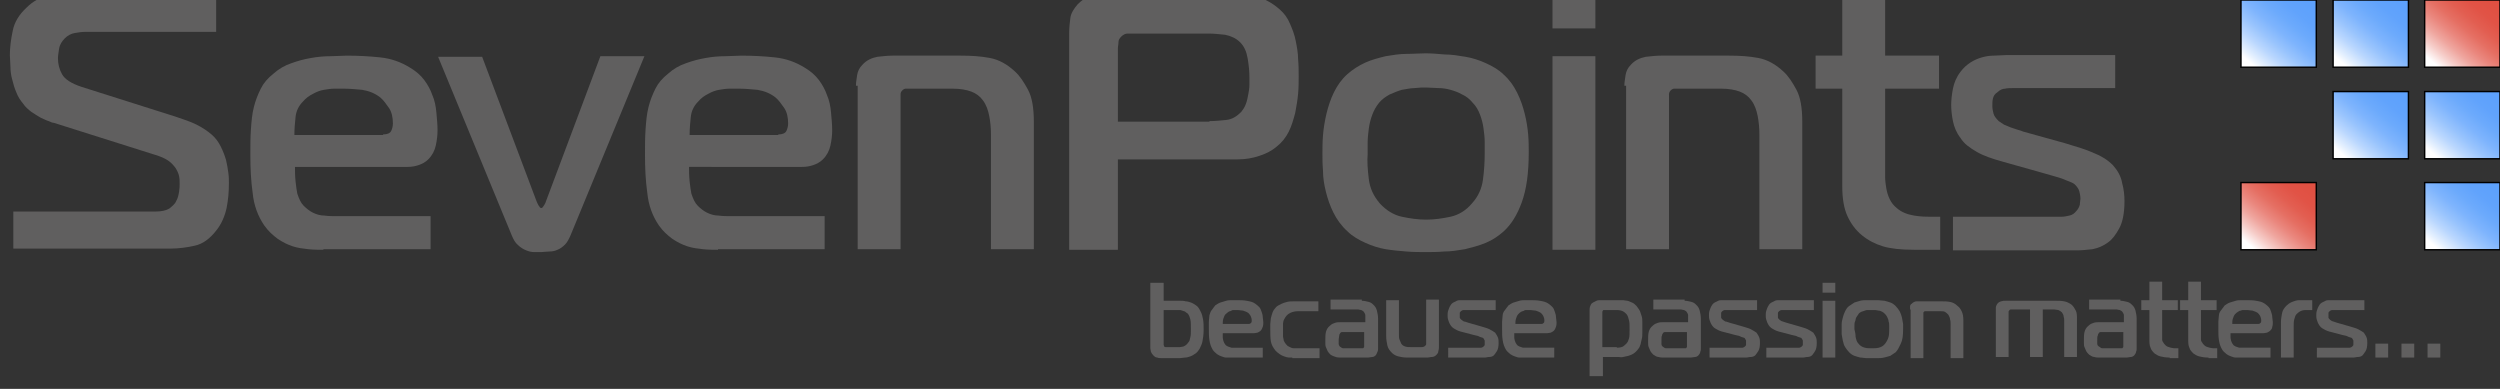 <?xml version="1.0" encoding="utf-8"?>
<!-- Generator: Adobe Illustrator 19.1.0, SVG Export Plug-In . SVG Version: 6.00 Build 0)  -->
<svg version="1.1" id="Layer_1" xmlns="http://www.w3.org/2000/svg" xmlns:xlink="http://www.w3.org/1999/xlink" x="0px" y="0px"
	 viewBox="-89 363.9 431.4 67.1" style="enable-background:new -89 363.9 431.4 67.1;" xml:space="preserve">
<rect x="-89" y="363.9" width="431.4" height="67.1" fill="#333333" stroke="none"/>
<style type="text/css">
	.st0{enable-background:new    ;}
	.st1{fill:#605F5F;}
	.st2{fill:url(#SVGID_1_);stroke:#000000;stroke-width:0.25;stroke-miterlimit:10;}
	.st3{fill:url(#SVGID_2_);stroke:#000000;stroke-width:0.25;stroke-miterlimit:10;}
	.st4{fill:url(#SVGID_3_);stroke:#000000;stroke-width:0.25;stroke-miterlimit:10;}
	.st5{fill:url(#SVGID_4_);stroke:#000000;stroke-width:0.25;stroke-miterlimit:10;}
	.st6{fill:url(#SVGID_5_);stroke:#000000;stroke-width:0.25;stroke-miterlimit:10;}
	.st7{fill:url(#SVGID_6_);stroke:#000000;stroke-width:0.25;stroke-miterlimit:10;}
	.st8{fill:url(#SVGID_7_);stroke:#000000;stroke-width:0.25;stroke-miterlimit:10;}
</style>
<g class="st0">
	<path class="st1" d="M-86.5,400.4h24.4c1,0,1.8-0.2,2.3-0.5c0.5-0.4,1-0.8,1.2-1.3c0.3-0.5,0.4-1,0.5-1.6s0.1-1,0.1-1.4
		c0-0.4,0-0.9-0.1-1.3c-0.1-0.5-0.3-0.9-0.6-1.4c-0.3-0.4-0.7-0.9-1.3-1.3c-0.6-0.4-1.3-0.7-2.3-1l-17.4-5.5c-0.2,0-0.5-0.1-0.9-0.3
		c-0.4-0.1-0.9-0.4-1.4-0.6c-0.5-0.3-1-0.6-1.6-1c-0.5-0.4-1-0.8-1.4-1.4c-0.5-0.6-0.9-1.2-1.2-2c-0.3-0.7-0.5-1.4-0.7-2.2
		c-0.2-0.7-0.3-1.5-0.3-2.2c0-0.7-0.1-1.4-0.1-2c0-1.3,0.2-2.8,0.5-4.2c0.3-1.5,1.1-2.8,2.4-4c1.1-1.1,2.4-1.8,3.7-2
		c1.3-0.3,2.5-0.4,3.6-0.4h25.4v6.6h-22.6c-0.6,0-1.2,0.1-1.8,0.2c-0.6,0.1-1.2,0.4-1.7,0.9c-0.5,0.5-0.9,1.1-1,1.8
		c-0.1,0.7-0.2,1.2-0.2,1.6c0,1,0.2,1.9,0.7,2.8c0.5,0.9,1.6,1.6,3.4,2.2l16.1,5.1c1.5,0.5,2.7,0.9,3.7,1.4c1,0.5,1.9,1.1,2.6,1.7
		c0.7,0.6,1.2,1.3,1.6,2.1c0.4,0.8,0.7,1.6,0.9,2.3c0.2,0.8,0.3,1.5,0.4,2.2c0.1,0.7,0.1,1.3,0.1,1.8c0,1.4-0.1,2.8-0.4,4.3
		c-0.3,1.4-0.9,2.8-1.8,3.9c-1.1,1.4-2.3,2.3-3.7,2.6c-1.3,0.3-2.8,0.5-4.2,0.5h-27.1V400.4z"/>
	<path class="st1" d="M-33.2,407c-0.8,0-1.7,0-2.6-0.1c-0.9-0.1-1.8-0.2-2.7-0.5c-0.9-0.3-1.7-0.7-2.6-1.3c-0.8-0.6-1.6-1.3-2.3-2.3
		c-1.1-1.6-1.8-3.5-2-5.6c-0.3-2.1-0.4-4.3-0.4-6.6c0-1.6,0-3,0.1-4.4c0.1-1.4,0.2-2.6,0.5-3.8c0.3-1.2,0.7-2.2,1.2-3.2
		c0.5-1,1.2-1.8,2.2-2.6c0.9-0.8,1.9-1.4,3.1-1.8c1.1-0.4,2.2-0.7,3.4-0.9c1.1-0.2,2.2-0.3,3.3-0.3c1,0,2-0.1,2.8-0.1
		c2,0,3.9,0.1,5.8,0.3c1.9,0.2,3.6,0.8,5.2,1.8c1,0.6,1.8,1.3,2.4,2.1c0.6,0.8,1.1,1.7,1.4,2.6c0.4,0.9,0.6,1.9,0.7,3
		s0.2,2.1,0.2,3.1c0,0.8-0.1,1.7-0.3,2.6c-0.2,0.9-0.6,1.7-1.3,2.4c-0.5,0.5-1.1,0.8-1.7,1c-0.6,0.2-1.2,0.3-1.9,0.3h-19.4
		c0,0.7,0,1.5,0.1,2.5c0.1,0.9,0.2,1.6,0.3,2.1c0.3,0.9,0.6,1.6,1.1,2.1c0.5,0.5,1,0.9,1.6,1.2c0.6,0.3,1.3,0.5,2,0.5
		c0.7,0.1,1.4,0.1,2,0.1h16.3v5.7H-33.2z M-22.9,387.1c0.7,0,1.2-0.2,1.4-0.6c0.2-0.4,0.3-0.9,0.3-1.3c0-1-0.2-2-0.7-2.7
		s-0.9-1.3-1.5-1.8c-0.9-0.7-1.9-1.1-3.1-1.3c-1.1-0.1-2.2-0.2-3.2-0.2c-0.5,0-1.1,0-1.6,0c-0.6,0-1.2,0.1-1.8,0.2
		c-0.6,0.1-1.2,0.3-1.9,0.7c-0.6,0.3-1.2,0.7-1.7,1.3c-0.8,0.8-1.2,1.7-1.3,2.7c-0.1,0.9-0.2,2-0.2,3.1H-22.9z"/>
	<path class="st1" d="M3.5,398.4c0.1,0.3,0.2,0.5,0.4,0.9c0.2,0.3,0.3,0.5,0.5,0.5c0.2,0,0.3-0.2,0.5-0.5c0.2-0.3,0.3-0.6,0.4-0.9
		l9.3-24.8h7.6L9.5,404.4c-0.3,0.7-0.6,1.3-1,1.7c-0.4,0.4-0.8,0.7-1.3,0.9c-0.4,0.2-0.9,0.3-1.4,0.3c-0.5,0-1,0.1-1.4,0.1
		c-0.3,0-0.7,0-1.2,0c-0.5,0-0.9-0.1-1.4-0.3c-0.5-0.2-1-0.5-1.4-0.9c-0.5-0.4-0.8-1-1.1-1.7l-12.7-30.8h7.6L3.5,398.4z"/>
	<path class="st1" d="M34.9,407c-0.8,0-1.7,0-2.6-0.1c-0.9-0.1-1.8-0.2-2.7-0.5c-0.9-0.3-1.7-0.7-2.6-1.3c-0.8-0.6-1.6-1.3-2.3-2.3
		c-1.1-1.6-1.8-3.5-2-5.6c-0.3-2.1-0.4-4.3-0.4-6.6c0-1.6,0-3,0.1-4.4c0.1-1.4,0.2-2.6,0.5-3.8c0.3-1.2,0.7-2.2,1.2-3.2
		c0.5-1,1.2-1.8,2.2-2.6c0.9-0.8,1.9-1.4,3.1-1.8c1.1-0.4,2.2-0.7,3.4-0.9c1.1-0.2,2.2-0.3,3.3-0.3c1,0,2-0.1,2.8-0.1
		c2,0,3.9,0.1,5.8,0.3c1.9,0.2,3.6,0.8,5.2,1.8c1,0.6,1.8,1.3,2.4,2.1c0.6,0.8,1.1,1.7,1.4,2.6c0.4,0.9,0.6,1.9,0.7,3
		s0.2,2.1,0.2,3.1c0,0.8-0.1,1.7-0.3,2.6c-0.2,0.9-0.6,1.7-1.3,2.4c-0.5,0.5-1.1,0.8-1.7,1c-0.6,0.2-1.2,0.3-1.9,0.3H29.9
		c0,0.7,0,1.5,0.1,2.5c0.1,0.9,0.2,1.6,0.3,2.1c0.3,0.9,0.6,1.6,1.1,2.1c0.5,0.5,1,0.9,1.6,1.2c0.6,0.3,1.3,0.5,2,0.5
		c0.7,0.1,1.4,0.1,2,0.1h16.3v5.7H34.9z M45.3,387.1c0.7,0,1.2-0.2,1.4-0.6c0.2-0.4,0.3-0.9,0.3-1.3c0-1-0.2-2-0.7-2.7
		s-0.9-1.3-1.5-1.8c-0.9-0.7-1.9-1.1-3.1-1.3c-1.1-0.1-2.2-0.2-3.2-0.2c-0.5,0-1.1,0-1.6,0c-0.6,0-1.2,0.1-1.8,0.2
		c-0.6,0.1-1.2,0.3-1.9,0.7c-0.6,0.3-1.2,0.7-1.7,1.3c-0.8,0.8-1.2,1.7-1.3,2.7c-0.1,0.9-0.2,2-0.2,3.1H45.3z"/>
	<path class="st1" d="M58.7,378.7c0-0.5,0.1-1.1,0.2-1.8c0.1-0.7,0.4-1.3,0.9-1.8c0.7-0.8,1.6-1.2,2.6-1.4c1-0.1,1.8-0.2,2.6-0.2
		h11.8c1.8,0,3.4,0.1,5,0.4c1.6,0.3,3,1.1,4.3,2.3c0.9,0.8,1.6,1.9,2.3,3.2c0.7,1.3,1,3.2,1,5.5v22h-7.4v-19.8
		c0-1.1-0.1-2.2-0.3-3.2c-0.2-1-0.5-1.9-1.1-2.7c-0.5-0.7-1.2-1.2-2-1.5c-0.8-0.3-1.9-0.5-3.2-0.5h-7.5c-0.2,0-0.4,0-0.6,0
		c-0.2,0-0.4,0.1-0.6,0.3c-0.2,0.2-0.3,0.4-0.3,0.7c0,0.3,0,0.5,0,0.7v26h-7.4V378.7z"/>
	<path class="st1" d="M95.5,407v-37.5c0-0.8,0.1-1.7,0.2-2.5c0.1-0.8,0.6-1.6,1.3-2.4c0.7-0.7,1.5-1.2,2.5-1.4
		c0.9-0.2,1.8-0.3,2.5-0.3h21c0.6,0,1.2,0,2,0c0.7,0,1.5,0.1,2.3,0.3c0.8,0.2,1.6,0.4,2.3,0.8c0.8,0.4,1.5,0.9,2.2,1.5
		c0.8,0.7,1.4,1.5,1.8,2.5c0.4,0.9,0.8,1.9,1,3c0.2,1,0.4,2.1,0.4,3.1c0.1,1.1,0.1,2,0.1,3c0,0.9,0,1.9-0.1,3
		c-0.1,1.1-0.3,2.2-0.5,3.3c-0.3,1.1-0.6,2.2-1.1,3.2c-0.5,1-1.2,1.9-2.1,2.6c-0.8,0.7-1.8,1.2-3,1.6s-2.4,0.6-3.7,0.6h-20.7V407
		H95.5z M119.7,384.8c0.9,0,1.9-0.1,2.9-0.2c1-0.1,1.8-0.6,2.6-1.4c0.3-0.4,0.6-0.8,0.8-1.4c0.2-0.5,0.3-1.1,0.4-1.6
		c0.1-0.5,0.2-1.1,0.2-1.6c0-0.5,0-1,0-1.4c0-1-0.1-2-0.3-3.2c-0.2-1.2-0.6-2.1-1.3-2.8c-0.7-0.7-1.6-1.1-2.6-1.3
		c-1-0.1-1.9-0.2-2.6-0.2h-13.4c-0.3,0-0.6,0-0.9,0c-0.3,0-0.7,0.2-1,0.5c-0.3,0.3-0.5,0.6-0.5,1c0,0.4-0.1,0.7-0.1,1.1v12.6H119.7z
		"/>
	<path class="st1" d="M160.3,373.3c1.2,0,2.4,0.2,3.6,0.4c1.2,0.2,2.4,0.6,3.5,1.1c1.1,0.5,2.2,1.1,3.1,2c1,0.9,1.7,1.9,2.3,3.1
		c0.6,1.2,1,2.4,1.3,3.6c0.3,1.2,0.5,2.4,0.6,3.6c0.1,1.2,0.1,2.2,0.1,3.1c0,3.6-0.4,6.4-1.2,8.6c-0.8,2.2-1.8,3.8-3.1,5
		c-0.9,0.8-1.9,1.5-3.1,2c-1.2,0.5-2.4,0.8-3.6,1.1c-1.2,0.2-2.4,0.4-3.6,0.4c-1.2,0.1-2.2,0.1-3.2,0.1c-1,0-2.1,0-3.3-0.1
		c-1.2-0.1-2.4-0.2-3.6-0.4s-2.4-0.6-3.5-1.1c-1.1-0.5-2.2-1.1-3.1-2c-1-0.9-1.8-2-2.4-3.2c-0.6-1.2-1-2.4-1.3-3.6
		c-0.3-1.2-0.5-2.4-0.5-3.6c-0.1-1.2-0.1-2.2-0.1-3c0-0.9,0-2,0.1-3.2c0.1-1.2,0.3-2.4,0.6-3.7c0.3-1.2,0.7-2.5,1.3-3.7
		c0.6-1.2,1.3-2.2,2.3-3.1c0.9-0.8,2-1.5,3.1-2c1.1-0.5,2.3-0.8,3.5-1.1c1.2-0.2,2.4-0.4,3.6-0.4c1.2,0,2.3-0.1,3.3-0.1
		S159.1,373.2,160.3,373.3z M147.2,394.8c0.2,1.6,0.8,2.9,1.9,4.2c1.1,1.2,2.4,2,3.8,2.3c1.4,0.3,2.8,0.5,4.2,0.5
		c1.4,0,2.8-0.2,4.2-0.5c1.4-0.3,2.7-1.1,3.7-2.3c1.1-1.2,1.7-2.6,1.9-4.1c0.2-1.5,0.3-3,0.3-4.5c0-0.6,0-1.3,0-2
		c0-0.8-0.1-1.5-0.2-2.3s-0.3-1.6-0.6-2.4c-0.3-0.8-0.7-1.5-1.3-2.1c-0.5-0.6-1.1-1.1-1.8-1.4c-0.7-0.4-1.3-0.6-2-0.8
		s-1.4-0.3-2.1-0.3c-0.7,0-1.4-0.1-2.1-0.1c-0.6,0-1.2,0-2,0.1c-0.7,0-1.5,0.2-2.2,0.3c-0.7,0.2-1.4,0.5-2.1,0.8
		c-0.7,0.4-1.3,0.8-1.8,1.4c-0.5,0.6-0.9,1.3-1.2,2.1c-0.3,0.8-0.5,1.6-0.6,2.4c-0.1,0.8-0.2,1.6-0.2,2.4c0,0.8,0,1.4,0,2
		C146.9,391.7,147,393.2,147.2,394.8z"/>
	<path class="st1" d="M178.9,368.8v-5.9h7.4v5.9H178.9z M178.9,373.6h7.4V407h-7.4V373.6z"/>
	<path class="st1" d="M191.3,378.7c0-0.5,0.1-1.1,0.2-1.8c0.1-0.7,0.4-1.3,0.9-1.8c0.7-0.8,1.6-1.2,2.6-1.4c1-0.1,1.8-0.2,2.6-0.2
		h11.8c1.8,0,3.4,0.1,5,0.4c1.6,0.3,3,1.1,4.3,2.3c0.9,0.8,1.6,1.9,2.3,3.2c0.7,1.3,1,3.2,1,5.5v22h-7.4v-19.8
		c0-1.1-0.1-2.2-0.3-3.2c-0.2-1-0.5-1.9-1.1-2.7c-0.5-0.7-1.2-1.2-2-1.5c-0.8-0.3-1.9-0.5-3.2-0.5h-7.5c-0.2,0-0.4,0-0.6,0
		c-0.2,0-0.4,0.1-0.6,0.3c-0.2,0.2-0.3,0.4-0.3,0.7s0,0.5,0,0.7v26h-7.4V378.7z"/>
	<path class="st1" d="M241.3,407c-2.3,0-4.1-0.2-5.4-0.6c-1.3-0.4-2.5-1-3.6-1.9c-1.1-0.9-1.9-2-2.5-3.3c-0.6-1.3-0.9-3-0.9-5.2
		v-16.8h-4.6v-5.7h4.6v-10.7h7.4v10.7h9.3v5.7h-9.3v13.4c0,0.6,0,1.2,0,1.9c0,0.6,0.1,1.3,0.2,1.9c0.1,0.6,0.3,1.3,0.6,1.9
		c0.3,0.6,0.7,1.1,1.2,1.5c0.8,0.7,1.8,1.1,3,1.3s2.1,0.2,2.7,0.2h1.8v5.7H241.3z"/>
	<path class="st1" d="M248,401.3h18.8c0.4,0,0.8-0.1,1.3-0.2c0.5-0.1,0.9-0.4,1.2-0.8c0.3-0.3,0.5-0.7,0.6-1.1c0-0.4,0.1-0.7,0.1-1
		c0-0.5-0.1-0.9-0.2-1.3c-0.1-0.4-0.4-0.8-0.8-1.2c-0.1-0.1-0.3-0.2-0.5-0.3c-0.2-0.1-0.5-0.2-1-0.4c-0.4-0.2-1-0.4-1.7-0.6
		c-0.7-0.2-1.7-0.5-2.8-0.8l-6.4-1.8c-1.8-0.5-3.3-1-4.5-1.7c-1.2-0.7-2.2-1.4-2.8-2.4c-0.7-0.9-1.1-1.9-1.3-2.9
		c-0.2-1-0.3-1.9-0.3-2.8c0-0.8,0.1-1.8,0.3-2.8c0.2-1,0.6-2,1.3-2.9c0.5-0.7,1.1-1.2,1.7-1.6c0.6-0.4,1.3-0.7,2-0.9
		s1.4-0.3,2.1-0.3c0.7,0,1.5-0.1,2.2-0.1H276v5.7h-17.7c-0.4,0-0.9,0-1.3,0.1c-0.4,0-0.9,0.2-1.3,0.6c-0.5,0.3-0.7,0.7-0.8,1.1
		c-0.1,0.4-0.1,0.8-0.1,1.3c0,0.5,0.1,0.9,0.2,1.3c0.1,0.4,0.4,0.8,0.9,1.3c0.3,0.2,0.6,0.4,0.9,0.6c0.4,0.2,0.8,0.3,1.2,0.5
		c0.4,0.1,0.8,0.3,1.2,0.4s0.7,0.2,0.9,0.3l7.2,2c2,0.6,3.7,1.1,5,1.7c1.3,0.5,2.4,1.2,3.3,2.1c0.8,0.9,1.4,1.9,1.6,3.1
		c0.3,1.1,0.4,2.1,0.4,3.1c0,2-0.3,3.6-0.9,4.7c-0.6,1.1-1.2,1.9-1.9,2.4c-0.8,0.6-1.7,1-2.7,1.2c-1,0.1-1.8,0.2-2.6,0.2H248V401.3z
		"/>
</g>
<g>
	<path class="st1" d="M111.8,412.6v3.2h2.9c0.3,0,0.6,0,0.9,0.1c0.3,0,0.6,0.1,0.9,0.2c0.3,0.1,0.6,0.3,0.9,0.5s0.5,0.5,0.7,0.9
		c0.3,0.5,0.4,1,0.5,1.5c0.1,0.6,0.1,1.2,0.1,1.8c0,0.8-0.1,1.5-0.2,2s-0.3,0.9-0.5,1.3c-0.2,0.3-0.4,0.6-0.7,0.8
		c-0.3,0.2-0.6,0.4-0.9,0.5c-0.3,0.1-0.6,0.2-0.9,0.2c-0.3,0-0.6,0.1-0.9,0.1h-3.1c-0.3,0-0.6,0-0.8-0.1c-0.3,0-0.5-0.2-0.7-0.4
		c-0.2-0.2-0.3-0.4-0.4-0.6c0-0.2-0.1-0.4-0.1-0.6v-11.3H111.8z M111.8,423.1c0,0.1,0,0.2,0,0.3s0.1,0.2,0.1,0.3
		c0.1,0.1,0.2,0.1,0.3,0.1c0.1,0,0.2,0,0.3,0h1.6c0.1,0,0.3,0,0.5,0c0.2,0,0.4-0.1,0.6-0.1c0.2-0.1,0.4-0.2,0.5-0.3s0.3-0.3,0.5-0.6
		c0.1-0.1,0.1-0.4,0.2-0.7c0.1-0.3,0.1-0.8,0.1-1.4c0-0.8,0-1.3-0.1-1.7s-0.2-0.6-0.2-0.6c-0.1-0.2-0.2-0.4-0.4-0.5
		c-0.2-0.1-0.3-0.3-0.5-0.3c-0.2-0.1-0.4-0.1-0.6-0.2c-0.2,0-0.4,0-0.5,0h-2.4V423.1z"/>
	<path class="st1" d="M123.4,425.6c-0.2,0-0.5,0-0.8,0s-0.5-0.1-0.8-0.2c-0.3-0.1-0.5-0.2-0.8-0.4c-0.2-0.2-0.5-0.4-0.7-0.7
		c-0.3-0.5-0.5-1-0.6-1.7c-0.1-0.6-0.1-1.3-0.1-1.9c0-0.5,0-0.9,0-1.3c0-0.4,0.1-0.8,0.1-1.1c0.1-0.3,0.2-0.7,0.4-0.9
		c0.2-0.3,0.4-0.5,0.6-0.8c0.3-0.2,0.6-0.4,0.9-0.5c0.3-0.1,0.7-0.2,1-0.3c0.3-0.1,0.7-0.1,1-0.1c0.3,0,0.6,0,0.8,0
		c0.6,0,1.2,0,1.7,0.1c0.6,0.1,1.1,0.2,1.5,0.5c0.3,0.2,0.5,0.4,0.7,0.6c0.2,0.2,0.3,0.5,0.4,0.8c0.1,0.3,0.2,0.6,0.2,0.9
		s0.1,0.6,0.1,0.9c0,0.2,0,0.5-0.1,0.8s-0.2,0.5-0.4,0.7c-0.1,0.1-0.3,0.2-0.5,0.3c-0.2,0-0.4,0.1-0.6,0.1H122c0,0.2,0,0.5,0,0.7
		c0,0.3,0.1,0.5,0.1,0.6c0.1,0.3,0.2,0.5,0.3,0.6c0.1,0.2,0.3,0.3,0.5,0.4s0.4,0.1,0.6,0.2c0.2,0,0.4,0,0.6,0h4.8v1.7H123.4z
		 M126.5,419.8c0.2,0,0.3-0.1,0.4-0.2c0.1-0.1,0.1-0.3,0.1-0.4c0-0.3-0.1-0.6-0.2-0.8c-0.1-0.2-0.3-0.4-0.4-0.5
		c-0.3-0.2-0.6-0.3-0.9-0.4c-0.3,0-0.6-0.1-1-0.1c-0.1,0-0.3,0-0.5,0s-0.4,0-0.5,0.1s-0.4,0.1-0.5,0.2s-0.3,0.2-0.5,0.4
		c-0.2,0.2-0.3,0.5-0.4,0.8s-0.1,0.6-0.1,0.9H126.5z"/>
	<path class="st1" d="M134,425.6c-0.2,0-0.4,0-0.6,0c-0.2,0-0.5-0.1-0.8-0.2c-0.3-0.1-0.5-0.2-0.8-0.4c-0.3-0.2-0.5-0.4-0.7-0.6
		c-0.4-0.5-0.7-1-0.8-1.6c-0.1-0.6-0.1-1.3-0.1-2c0-0.3,0-0.6,0-1c0-0.3,0.1-0.7,0.1-1c0.1-0.4,0.2-0.7,0.3-1s0.4-0.7,0.6-0.9
		c0.1-0.1,0.2-0.2,0.4-0.3c0.2-0.1,0.4-0.2,0.6-0.3c0.2-0.1,0.5-0.2,0.9-0.3s0.7-0.1,1.2-0.1h4.2v1.7H135c-0.7,0-1.3,0.2-1.7,0.5
		c-0.4,0.3-0.6,0.7-0.8,1.1c0,0.1-0.1,0.3-0.1,0.5c0,0.2,0,0.4,0,0.5c0,0.2,0,0.3,0,0.5c0,0.2,0,0.3,0,0.3c0,0.1,0,0.3,0,0.5
		c0,0.2,0,0.4,0,0.5s0.1,0.4,0.1,0.5c0,0.2,0.1,0.3,0.2,0.5c0.1,0.2,0.3,0.4,0.5,0.6c0.2,0.1,0.4,0.2,0.6,0.3
		c0.2,0.1,0.5,0.1,0.7,0.1s0.5,0,0.7,0h3.5v1.7H134z"/>
	<path class="st1" d="M146,415.8c0.4,0,0.8,0.1,1.2,0.2c0.4,0.1,0.6,0.3,0.9,0.6c0.2,0.2,0.4,0.5,0.5,0.9c0.1,0.4,0.2,0.9,0.2,1.4
		v5.1c0,0.2,0,0.4-0.1,0.6s-0.2,0.5-0.3,0.6c-0.2,0.2-0.4,0.3-0.6,0.3c-0.2,0-0.5,0.1-0.7,0.1h-4.7c-0.3,0-0.6,0-0.9-0.1
		s-0.6-0.2-0.9-0.4c-0.2-0.2-0.4-0.4-0.5-0.6s-0.2-0.5-0.3-0.7c-0.1-0.2-0.1-0.5-0.1-0.7s0-0.4,0-0.6c0-0.4,0-0.9,0.1-1.3
		c0.1-0.4,0.3-0.8,0.7-1.1c0.3-0.3,0.6-0.4,0.9-0.5c0.3-0.1,0.6-0.1,0.9-0.1h4.3v-0.7c0-0.1,0-0.3,0-0.5c0-0.2-0.1-0.3-0.2-0.5
		c-0.1-0.2-0.3-0.3-0.5-0.4c-0.2,0-0.4-0.1-0.5-0.1h-4.8v-1.7H146z M143,421.2c-0.1,0-0.2,0-0.4,0s-0.3,0.1-0.4,0.3
		c0,0-0.1,0.1-0.1,0.3s-0.1,0.4-0.1,0.8c0,0.1,0,0.3,0,0.6c0,0.2,0.1,0.4,0.2,0.5c0.1,0.1,0.2,0.1,0.3,0.2c0.1,0.1,0.3,0.1,0.4,0.1
		h3c0.1,0,0.1,0,0.2,0c0.1,0,0.2,0,0.2-0.1c0.1-0.1,0.1-0.1,0.1-0.2c0-0.1,0-0.1,0-0.2v-2.3H143z"/>
	<path class="st1" d="M159.2,424.5c0,0.3-0.2,0.5-0.4,0.7c-0.2,0.2-0.5,0.3-0.7,0.3c-0.3,0-0.5,0.1-0.8,0.1h-3.5
		c-0.6,0-1.1-0.1-1.5-0.2c-0.4-0.1-0.8-0.3-1.1-0.6c-0.4-0.4-0.7-0.8-0.8-1.3c-0.1-0.5-0.2-1-0.2-1.6v-6.2h2.2v5.8
		c0,0.4,0,0.8,0.1,1s0.2,0.5,0.3,0.7c0.2,0.3,0.4,0.4,0.7,0.5s0.6,0.1,1,0.1h1.8c0.3,0,0.5-0.1,0.6-0.2c0.1-0.1,0.2-0.2,0.2-0.3
		c0-0.1,0-0.2,0-0.3v-7.4h2.2v8.1C159.3,424,159.3,424.2,159.2,424.5z"/>
	<path class="st1" d="M160.7,423.9h5.5c0.1,0,0.2,0,0.4,0c0.1,0,0.3-0.1,0.4-0.2c0.1-0.1,0.2-0.2,0.2-0.3c0-0.1,0-0.2,0-0.3
		c0-0.1,0-0.3,0-0.4c0-0.1-0.1-0.2-0.2-0.4c0,0-0.1-0.1-0.1-0.1c-0.1,0-0.2-0.1-0.3-0.1c-0.1,0-0.3-0.1-0.5-0.2
		c-0.2-0.1-0.5-0.1-0.8-0.2l-1.9-0.5c-0.5-0.1-1-0.3-1.3-0.5c-0.4-0.2-0.6-0.4-0.8-0.7c-0.2-0.3-0.3-0.6-0.4-0.9s-0.1-0.6-0.1-0.8
		s0-0.5,0.1-0.8c0.1-0.3,0.2-0.6,0.4-0.9c0.1-0.2,0.3-0.4,0.5-0.5s0.4-0.2,0.6-0.3c0.2-0.1,0.4-0.1,0.6-0.1c0.2,0,0.4,0,0.6,0h5.5
		v1.7h-5.2c-0.1,0-0.2,0-0.4,0c-0.1,0-0.3,0.1-0.4,0.2c-0.1,0.1-0.2,0.2-0.2,0.3c0,0.1,0,0.2,0,0.4s0,0.3,0,0.4
		c0,0.1,0.1,0.2,0.3,0.4c0.1,0.1,0.2,0.1,0.3,0.2s0.2,0.1,0.3,0.1c0.1,0,0.2,0.1,0.3,0.1s0.2,0.1,0.3,0.1l2.1,0.6
		c0.6,0.2,1.1,0.3,1.5,0.5c0.4,0.2,0.7,0.4,1,0.6c0.2,0.3,0.4,0.6,0.5,0.9c0.1,0.3,0.1,0.6,0.1,0.9c0,0.6-0.1,1.1-0.3,1.4
		c-0.2,0.3-0.4,0.6-0.5,0.7c-0.2,0.2-0.5,0.3-0.8,0.3c-0.3,0-0.5,0.1-0.8,0.1h-6.3V423.9z"/>
	<path class="st1" d="M174,425.6c-0.2,0-0.5,0-0.8,0s-0.5-0.1-0.8-0.2c-0.3-0.1-0.5-0.2-0.8-0.4c-0.2-0.2-0.5-0.4-0.7-0.7
		c-0.3-0.5-0.5-1-0.6-1.7c-0.1-0.6-0.1-1.3-0.1-1.9c0-0.5,0-0.9,0-1.3c0-0.4,0.1-0.8,0.1-1.1s0.2-0.7,0.4-0.9
		c0.2-0.3,0.4-0.5,0.6-0.8c0.3-0.2,0.6-0.4,0.9-0.5c0.3-0.1,0.7-0.2,1-0.3s0.7-0.1,1-0.1c0.3,0,0.6,0,0.8,0c0.6,0,1.2,0,1.7,0.1
		c0.6,0.1,1.1,0.2,1.5,0.5c0.3,0.2,0.5,0.4,0.7,0.6c0.2,0.2,0.3,0.5,0.4,0.8c0.1,0.3,0.2,0.6,0.2,0.9s0.1,0.6,0.1,0.9
		c0,0.2,0,0.5-0.1,0.8s-0.2,0.5-0.4,0.7c-0.1,0.1-0.3,0.2-0.5,0.3c-0.2,0-0.4,0.1-0.6,0.1h-5.7c0,0.2,0,0.5,0,0.7
		c0,0.3,0.1,0.5,0.1,0.6c0.1,0.3,0.2,0.5,0.3,0.6c0.1,0.2,0.3,0.3,0.5,0.4s0.4,0.1,0.6,0.2c0.2,0,0.4,0,0.6,0h4.8v1.7H174z
		 M177,419.8c0.2,0,0.3-0.1,0.4-0.2c0.1-0.1,0.1-0.3,0.1-0.4c0-0.3-0.1-0.6-0.2-0.8c-0.1-0.2-0.3-0.4-0.4-0.5
		c-0.3-0.2-0.6-0.3-0.9-0.4c-0.3,0-0.6-0.1-1-0.1c-0.1,0-0.3,0-0.5,0s-0.4,0-0.5,0.1s-0.4,0.1-0.5,0.2c-0.2,0.1-0.3,0.2-0.5,0.4
		c-0.2,0.2-0.3,0.5-0.4,0.8s-0.1,0.6-0.1,0.9H177z"/>
	<path class="st1" d="M187.5,428.8h-2.2v-11.5c0-0.3,0.1-0.6,0.2-0.8c0.1-0.2,0.2-0.3,0.4-0.4c0.2-0.1,0.4-0.2,0.6-0.3
		s0.4-0.1,0.6-0.1h3.4c0.2,0,0.4,0,0.6,0s0.5,0.1,0.7,0.1s0.5,0.2,0.8,0.3c0.3,0.1,0.5,0.3,0.8,0.6c0.2,0.3,0.4,0.5,0.6,0.9
		c0.1,0.3,0.2,0.6,0.3,0.9c0.1,0.3,0.1,0.6,0.1,1c0,0.3,0,0.6,0,0.9c0,0.3,0,0.6,0,1c0,0.3,0,0.7-0.1,1c-0.1,0.3-0.1,0.6-0.2,0.9
		c-0.1,0.3-0.2,0.6-0.4,0.8c-0.2,0.3-0.5,0.6-0.8,0.8s-0.6,0.3-0.9,0.4c-0.3,0.1-0.6,0.1-0.9,0.2s-0.6,0-0.8,0h-2.7V428.8z
		 M190,423.9c0.5,0,1-0.1,1.2-0.3s0.5-0.4,0.6-0.6c0.1-0.1,0.2-0.4,0.3-0.7c0.1-0.3,0.1-0.9,0.1-1.6c0-0.7,0-1.2-0.1-1.5
		c-0.1-0.3-0.1-0.5-0.2-0.7c-0.1-0.3-0.4-0.6-0.7-0.8s-0.7-0.3-1.2-0.3h-2.1c0,0-0.1,0-0.2,0c-0.1,0-0.1,0.1-0.1,0.1
		c-0.1,0.1-0.1,0.2-0.1,0.3v6H190z"/>
	<path class="st1" d="M201.7,415.8c0.4,0,0.8,0.1,1.2,0.2c0.4,0.1,0.6,0.3,0.9,0.6c0.2,0.2,0.4,0.5,0.5,0.9c0.1,0.4,0.2,0.9,0.2,1.4
		v5.1c0,0.2,0,0.4-0.1,0.6c0,0.2-0.2,0.5-0.3,0.6c-0.2,0.2-0.4,0.3-0.6,0.3c-0.2,0-0.5,0.1-0.7,0.1h-4.7c-0.3,0-0.6,0-0.9-0.1
		c-0.3,0-0.6-0.2-0.9-0.4c-0.2-0.2-0.4-0.4-0.5-0.6c-0.1-0.2-0.2-0.5-0.3-0.7c-0.1-0.2-0.1-0.5-0.1-0.7c0-0.2,0-0.4,0-0.6
		c0-0.4,0-0.9,0.1-1.3c0.1-0.4,0.3-0.8,0.7-1.1c0.3-0.3,0.6-0.4,0.9-0.5c0.3-0.1,0.6-0.1,0.9-0.1h4.3v-0.7c0-0.1,0-0.3,0-0.5
		c0-0.2-0.1-0.3-0.2-0.5c-0.1-0.2-0.3-0.3-0.5-0.4c-0.2,0-0.4-0.1-0.5-0.1h-4.8v-1.7H201.7z M198.7,421.2c-0.1,0-0.2,0-0.4,0
		c-0.2,0-0.3,0.1-0.4,0.3c0,0-0.1,0.1-0.1,0.3c-0.1,0.1-0.1,0.4-0.1,0.8c0,0.1,0,0.3,0,0.6s0.1,0.4,0.2,0.5c0.1,0.1,0.2,0.1,0.3,0.2
		c0.1,0.1,0.3,0.1,0.4,0.1h3c0.1,0,0.1,0,0.2,0c0.1,0,0.2,0,0.2-0.1c0.1-0.1,0.1-0.1,0.1-0.2s0-0.1,0-0.2v-2.3H198.7z"/>
	<path class="st1" d="M205.8,423.9h5.5c0.1,0,0.2,0,0.4,0c0.1,0,0.3-0.1,0.4-0.2c0.1-0.1,0.2-0.2,0.2-0.3c0-0.1,0-0.2,0-0.3
		c0-0.1,0-0.3,0-0.4c0-0.1-0.1-0.2-0.2-0.4c0,0-0.1-0.1-0.1-0.1c-0.1,0-0.2-0.1-0.3-0.1c-0.1,0-0.3-0.1-0.5-0.2
		c-0.2-0.1-0.5-0.1-0.8-0.2l-1.9-0.5c-0.5-0.1-1-0.3-1.3-0.5c-0.4-0.2-0.6-0.4-0.8-0.7c-0.2-0.3-0.3-0.6-0.4-0.9
		c-0.1-0.3-0.1-0.6-0.1-0.8s0-0.5,0.1-0.8c0.1-0.3,0.2-0.6,0.4-0.9c0.1-0.2,0.3-0.4,0.5-0.5c0.2-0.1,0.4-0.2,0.6-0.3
		c0.2-0.1,0.4-0.1,0.6-0.1c0.2,0,0.4,0,0.6,0h5.5v1.7h-5.2c-0.1,0-0.2,0-0.4,0c-0.1,0-0.3,0.1-0.4,0.2c-0.1,0.1-0.2,0.2-0.2,0.3
		c0,0.1,0,0.2,0,0.4s0,0.3,0,0.4c0,0.1,0.1,0.2,0.3,0.4c0.1,0.1,0.2,0.1,0.3,0.2s0.2,0.1,0.3,0.1c0.1,0,0.2,0.1,0.3,0.1
		s0.2,0.1,0.3,0.1l2.1,0.6c0.6,0.2,1.1,0.3,1.5,0.5c0.4,0.2,0.7,0.4,1,0.6c0.2,0.3,0.4,0.6,0.5,0.9c0.1,0.3,0.1,0.6,0.1,0.9
		c0,0.6-0.1,1.1-0.3,1.4c-0.2,0.3-0.4,0.6-0.5,0.7c-0.2,0.2-0.5,0.3-0.8,0.3c-0.3,0-0.5,0.1-0.8,0.1h-6.3V423.9z"/>
	<path class="st1" d="M215.6,423.9h5.5c0.1,0,0.2,0,0.4,0c0.1,0,0.3-0.1,0.4-0.2c0.1-0.1,0.2-0.2,0.2-0.3c0-0.1,0-0.2,0-0.3
		c0-0.1,0-0.3,0-0.4c0-0.1-0.1-0.2-0.2-0.4c0,0-0.1-0.1-0.1-0.1c-0.1,0-0.2-0.1-0.3-0.1c-0.1,0-0.3-0.1-0.5-0.2
		c-0.2-0.1-0.5-0.1-0.8-0.2l-1.9-0.5c-0.5-0.1-1-0.3-1.3-0.5c-0.4-0.2-0.6-0.4-0.8-0.7c-0.2-0.3-0.3-0.6-0.4-0.9
		c-0.1-0.3-0.1-0.6-0.1-0.8s0-0.5,0.1-0.8c0.1-0.3,0.2-0.6,0.4-0.9c0.1-0.2,0.3-0.4,0.5-0.5s0.4-0.2,0.6-0.3
		c0.2-0.1,0.4-0.1,0.6-0.1c0.2,0,0.4,0,0.6,0h5.5v1.7h-5.2c-0.1,0-0.2,0-0.4,0c-0.1,0-0.3,0.1-0.4,0.2c-0.1,0.1-0.2,0.2-0.2,0.3
		c0,0.1,0,0.2,0,0.4s0,0.3,0,0.4c0,0.1,0.1,0.2,0.3,0.4c0.1,0.1,0.2,0.1,0.3,0.2c0.1,0,0.2,0.1,0.3,0.1c0.1,0,0.2,0.1,0.3,0.1
		s0.2,0.1,0.3,0.1l2.1,0.6c0.6,0.2,1.1,0.3,1.5,0.5c0.4,0.2,0.7,0.4,1,0.6c0.2,0.3,0.4,0.6,0.5,0.9c0.1,0.3,0.1,0.6,0.1,0.9
		c0,0.6-0.1,1.1-0.3,1.4c-0.2,0.3-0.4,0.6-0.5,0.7c-0.2,0.2-0.5,0.3-0.8,0.3c-0.3,0-0.5,0.1-0.8,0.1h-6.3V423.9z"/>
	<path class="st1" d="M225.5,414.4v-1.7h2.2v1.7H225.5z M225.5,415.8h2.2v9.8h-2.2V415.8z"/>
	<path class="st1" d="M235.1,415.7c0.3,0,0.7,0.1,1.1,0.1c0.4,0.1,0.7,0.2,1,0.3c0.3,0.1,0.6,0.3,0.9,0.6c0.3,0.3,0.5,0.6,0.7,0.9
		c0.2,0.4,0.3,0.7,0.4,1.1c0.1,0.4,0.1,0.7,0.2,1.1c0,0.3,0,0.6,0,0.9c0,1.1-0.1,1.9-0.4,2.5s-0.5,1.1-0.9,1.5
		c-0.3,0.2-0.6,0.4-0.9,0.6c-0.3,0.1-0.7,0.2-1.1,0.3c-0.4,0.1-0.7,0.1-1.1,0.1c-0.3,0-0.7,0-0.9,0c-0.3,0-0.6,0-1,0
		s-0.7-0.1-1.1-0.1c-0.4-0.1-0.7-0.2-1-0.3c-0.3-0.1-0.6-0.3-0.9-0.6c-0.3-0.3-0.5-0.6-0.7-0.9c-0.2-0.3-0.3-0.7-0.4-1.1
		c-0.1-0.4-0.1-0.7-0.2-1.1c0-0.3,0-0.6,0-0.9c0-0.3,0-0.6,0-0.9c0-0.4,0.1-0.7,0.2-1.1c0.1-0.4,0.2-0.7,0.4-1.1
		c0.2-0.4,0.4-0.7,0.7-0.9c0.3-0.2,0.6-0.4,0.9-0.6c0.3-0.1,0.7-0.2,1-0.3c0.4-0.1,0.7-0.1,1.1-0.1s0.7,0,1,0
		C234.4,415.7,234.8,415.7,235.1,415.7z M231.2,422c0.1,0.5,0.2,0.9,0.5,1.2c0.3,0.4,0.7,0.6,1.1,0.7s0.8,0.1,1.2,0.1
		c0.4,0,0.8,0,1.2-0.1s0.8-0.3,1.1-0.7s0.5-0.8,0.6-1.2c0.1-0.4,0.1-0.9,0.1-1.3c0-0.2,0-0.4,0-0.6c0-0.2,0-0.5-0.1-0.7
		c0-0.2-0.1-0.5-0.2-0.7s-0.2-0.4-0.4-0.6c-0.2-0.2-0.3-0.3-0.5-0.4c-0.2-0.1-0.4-0.2-0.6-0.2s-0.4-0.1-0.6-0.1c-0.2,0-0.4,0-0.6,0
		c-0.2,0-0.4,0-0.6,0c-0.2,0-0.4,0-0.6,0.1s-0.4,0.1-0.6,0.2c-0.2,0.1-0.4,0.2-0.5,0.4s-0.3,0.4-0.4,0.6c-0.1,0.2-0.1,0.5-0.2,0.7
		s-0.1,0.5-0.1,0.7c0,0.2,0,0.4,0,0.6C231.1,421.1,231.2,421.6,231.2,422z"/>
	<path class="st1" d="M240.6,417.3c0-0.1,0-0.3,0-0.5c0-0.2,0.1-0.4,0.3-0.5c0.2-0.2,0.5-0.4,0.8-0.4c0.3,0,0.5,0,0.8,0h3.5
		c0.5,0,1,0,1.5,0.1c0.5,0.1,0.9,0.3,1.3,0.7c0.3,0.2,0.5,0.5,0.7,0.9c0.2,0.4,0.3,0.9,0.3,1.6v6.5h-2.2v-5.8c0-0.3,0-0.6-0.1-0.9
		c0-0.3-0.2-0.6-0.3-0.8c-0.2-0.2-0.4-0.4-0.6-0.5s-0.6-0.1-1-0.1h-2.2c-0.1,0-0.1,0-0.2,0c-0.1,0-0.1,0-0.2,0.1
		c-0.1,0.1-0.1,0.1-0.1,0.2s0,0.1,0,0.2v7.6h-2.2V417.3z"/>
	<path class="st1" d="M255.4,417.5c0-0.1,0-0.3,0-0.5c0-0.2,0.1-0.4,0.2-0.6c0.2-0.3,0.4-0.4,0.7-0.5c0.3-0.1,0.5-0.1,0.8-0.1h8.8
		c0.4,0,0.8,0,1.3,0.1c0.5,0.1,0.9,0.3,1.3,0.6c0.3,0.3,0.5,0.6,0.7,1c0.2,0.4,0.2,0.9,0.2,1.4v6.6h-2.2v-6.3c0-0.2,0-0.4-0.1-0.7
		c0-0.3-0.2-0.5-0.3-0.7c-0.2-0.2-0.4-0.3-0.6-0.4c-0.2,0-0.5-0.1-0.7-0.1h-2v8.2h-2.2v-8.2h-3.2c-0.2,0-0.3,0-0.3,0.1
		c-0.1,0-0.1,0.1-0.1,0.1c0,0,0,0.1-0.1,0.1c0,0.1,0,0.2,0,0.4v7.5h-2.2V417.5z"/>
	<path class="st1" d="M276.9,415.8c0.4,0,0.8,0.1,1.2,0.2c0.4,0.1,0.6,0.3,0.9,0.6c0.2,0.2,0.4,0.5,0.5,0.9c0.1,0.4,0.2,0.9,0.2,1.4
		v5.1c0,0.2,0,0.4-0.1,0.6c0,0.2-0.2,0.5-0.3,0.6c-0.2,0.2-0.4,0.3-0.6,0.3c-0.2,0-0.5,0.1-0.7,0.1h-4.7c-0.3,0-0.6,0-0.9-0.1
		c-0.3,0-0.6-0.2-0.9-0.4c-0.2-0.2-0.4-0.4-0.5-0.6c-0.1-0.2-0.2-0.5-0.3-0.7c-0.1-0.2-0.1-0.5-0.1-0.7c0-0.2,0-0.4,0-0.6
		c0-0.4,0-0.9,0.1-1.3c0.1-0.4,0.3-0.8,0.7-1.1c0.3-0.3,0.6-0.4,0.9-0.5c0.3-0.1,0.6-0.1,0.9-0.1h4.3v-0.7c0-0.1,0-0.3,0-0.5
		c0-0.2-0.1-0.3-0.2-0.5c-0.1-0.2-0.3-0.3-0.5-0.4c-0.2,0-0.4-0.1-0.5-0.1h-4.8v-1.7H276.9z M273.9,421.2c-0.1,0-0.2,0-0.4,0
		s-0.3,0.1-0.4,0.3c0,0-0.1,0.1-0.1,0.3c-0.1,0.1-0.1,0.4-0.1,0.8c0,0.1,0,0.3,0,0.6c0,0.2,0.1,0.4,0.3,0.5c0.1,0.1,0.2,0.1,0.3,0.2
		c0.1,0.1,0.3,0.1,0.4,0.1h3c0.1,0,0.1,0,0.2,0c0.1,0,0.2,0,0.2-0.1c0.1-0.1,0.1-0.1,0.1-0.2c0-0.1,0-0.1,0-0.2v-2.3H273.9z"/>
	<path class="st1" d="M285.4,425.6c-0.7,0-1.2-0.1-1.6-0.2c-0.4-0.1-0.7-0.3-1-0.5c-0.3-0.3-0.6-0.6-0.7-1c-0.2-0.4-0.2-0.9-0.2-1.5
		v-5h-1.4v-1.7h1.4v-3.2h2.2v3.2h2.7v1.7h-2.7v3.9c0,0.2,0,0.4,0,0.6c0,0.2,0,0.4,0,0.6c0,0.2,0.1,0.4,0.2,0.5
		c0.1,0.2,0.2,0.3,0.4,0.5c0.2,0.2,0.5,0.3,0.9,0.4s0.6,0.1,0.8,0.1h0.5v1.7H285.4z"/>
	<path class="st1" d="M292.1,425.6c-0.7,0-1.2-0.1-1.6-0.2c-0.4-0.1-0.7-0.3-1-0.5c-0.3-0.3-0.6-0.6-0.7-1c-0.2-0.4-0.2-0.9-0.2-1.5
		v-5h-1.4v-1.7h1.4v-3.2h2.2v3.2h2.7v1.7h-2.7v3.9c0,0.2,0,0.4,0,0.6c0,0.2,0,0.4,0,0.6c0,0.2,0.1,0.4,0.2,0.5
		c0.1,0.2,0.2,0.3,0.4,0.5c0.2,0.2,0.5,0.3,0.9,0.4s0.6,0.1,0.8,0.1h0.5v1.7H292.1z"/>
	<path class="st1" d="M297.6,425.6c-0.2,0-0.5,0-0.8,0s-0.5-0.1-0.8-0.2c-0.3-0.1-0.5-0.2-0.8-0.4c-0.2-0.2-0.5-0.4-0.7-0.7
		c-0.3-0.5-0.5-1-0.6-1.7c-0.1-0.6-0.1-1.3-0.1-1.9c0-0.5,0-0.9,0-1.3c0-0.4,0.1-0.8,0.1-1.1s0.2-0.7,0.4-0.9
		c0.2-0.3,0.4-0.5,0.6-0.8c0.3-0.2,0.6-0.4,0.9-0.5c0.3-0.1,0.7-0.2,1-0.3s0.7-0.1,1-0.1c0.3,0,0.6,0,0.8,0c0.6,0,1.2,0,1.7,0.1
		c0.6,0.1,1.1,0.2,1.5,0.5c0.3,0.2,0.5,0.4,0.7,0.6c0.2,0.2,0.3,0.5,0.4,0.8c0.1,0.3,0.2,0.6,0.2,0.9s0.1,0.6,0.1,0.9
		c0,0.2,0,0.5-0.1,0.8c0,0.3-0.2,0.5-0.4,0.7c-0.1,0.1-0.3,0.2-0.5,0.3c-0.2,0-0.4,0.1-0.6,0.1h-5.7c0,0.2,0,0.5,0,0.7
		c0,0.3,0.1,0.5,0.1,0.6c0.1,0.3,0.2,0.5,0.3,0.6c0.1,0.2,0.3,0.3,0.5,0.4s0.4,0.1,0.6,0.2c0.2,0,0.4,0,0.6,0h4.8v1.7H297.6z
		 M300.7,419.8c0.2,0,0.3-0.1,0.4-0.2c0.1-0.1,0.1-0.3,0.1-0.4c0-0.3-0.1-0.6-0.2-0.8c-0.1-0.2-0.3-0.4-0.4-0.5
		c-0.3-0.2-0.6-0.3-0.9-0.4c-0.3,0-0.6-0.1-1-0.1c-0.1,0-0.3,0-0.5,0s-0.4,0-0.5,0.1c-0.2,0-0.4,0.1-0.5,0.2
		c-0.2,0.1-0.3,0.2-0.5,0.4c-0.2,0.2-0.3,0.5-0.4,0.8s-0.1,0.6-0.1,0.9H300.7z"/>
	<path class="st1" d="M304.6,419.5c0-0.5,0.1-1.1,0.2-1.6c0.1-0.5,0.4-0.9,0.8-1.3c0.2-0.2,0.5-0.4,0.7-0.5s0.5-0.2,0.8-0.3
		s0.5-0.1,0.8-0.1c0.2,0,0.5,0,0.6,0h1.5v1.7h-0.9c-0.3,0-0.6,0-0.9,0.1c-0.3,0.1-0.6,0.3-0.9,0.6c-0.2,0.2-0.3,0.5-0.4,0.9
		c-0.1,0.3-0.1,0.7-0.1,1.1v5.5h-2.2V419.5z"/>
	<path class="st1" d="M310.6,423.9h5.5c0.1,0,0.2,0,0.4,0c0.1,0,0.3-0.1,0.4-0.2c0.1-0.1,0.2-0.2,0.2-0.3c0-0.1,0-0.2,0-0.3
		c0-0.1,0-0.3,0-0.4c0-0.1-0.1-0.2-0.2-0.4c0,0-0.1-0.1-0.1-0.1c-0.1,0-0.2-0.1-0.3-0.1c-0.1,0-0.3-0.1-0.5-0.2s-0.5-0.1-0.8-0.2
		l-1.9-0.5c-0.5-0.1-1-0.3-1.3-0.5c-0.4-0.2-0.6-0.4-0.8-0.7c-0.2-0.3-0.3-0.6-0.4-0.9s-0.1-0.6-0.1-0.8s0-0.5,0.1-0.8
		c0.1-0.3,0.2-0.6,0.4-0.9c0.1-0.2,0.3-0.4,0.5-0.5s0.4-0.2,0.6-0.3s0.4-0.1,0.6-0.1c0.2,0,0.4,0,0.6,0h5.5v1.7h-5.2
		c-0.1,0-0.2,0-0.4,0c-0.1,0-0.3,0.1-0.4,0.2c-0.1,0.1-0.2,0.2-0.2,0.3c0,0.1,0,0.2,0,0.4s0,0.3,0,0.4c0,0.1,0.1,0.2,0.3,0.4
		c0.1,0.1,0.2,0.1,0.3,0.2c0.1,0,0.2,0.1,0.3,0.1c0.1,0,0.2,0.1,0.3,0.1s0.2,0.1,0.3,0.1l2.1,0.6c0.6,0.2,1.1,0.3,1.5,0.5
		c0.4,0.2,0.7,0.4,1,0.6c0.2,0.3,0.4,0.6,0.5,0.9c0.1,0.3,0.1,0.6,0.1,0.9c0,0.6-0.1,1.1-0.3,1.4c-0.2,0.3-0.4,0.6-0.5,0.7
		c-0.2,0.2-0.5,0.3-0.8,0.3c-0.3,0-0.5,0.1-0.8,0.1h-6.3V423.9z"/>
	<path class="st1" d="M320.9,425.6v-2.4h2.2v2.4H320.9z"/>
	<path class="st1" d="M325.4,425.6v-2.4h2.2v2.4H325.4z"/>
	<path class="st1" d="M329.9,425.6v-2.4h2.2v2.4H329.9z"/>
</g>
<linearGradient id="SVGID_1_" gradientUnits="userSpaceOnUse" x1="309.756" y1="434.721" x2="298.695" y2="421.539" gradientTransform="matrix(1 0 0 -1 0 797.8)">
	<stop  offset="8.018396e-02" style="stop-color:#5DA1FC"/>
	<stop  offset="0.223" style="stop-color:#61A3FC"/>
	<stop  offset="0.353" style="stop-color:#6CAAFC"/>
	<stop  offset="0.478" style="stop-color:#7EB4FD"/>
	<stop  offset="0.601" style="stop-color:#99C4FD"/>
	<stop  offset="0.722" style="stop-color:#BAD7FE"/>
	<stop  offset="0.84" style="stop-color:#E3EFFE"/>
	<stop  offset="0.909" style="stop-color:#FFFFFF"/>
</linearGradient>
<rect x="297.7" y="363.9" class="st2" width="13" height="11.6"/>
<linearGradient id="SVGID_2_" gradientUnits="userSpaceOnUse" x1="341.442" y1="434.704" x2="330.38" y2="421.522" gradientTransform="matrix(1 0 0 -1 0 797.8)">
	<stop  offset="8.020000e-02" style="stop-color:#E05042"/>
	<stop  offset="0.213" style="stop-color:#E15346"/>
	<stop  offset="0.334" style="stop-color:#E25E51"/>
	<stop  offset="0.451" style="stop-color:#E56F63"/>
	<stop  offset="0.565" style="stop-color:#EA877E"/>
	<stop  offset="0.678" style="stop-color:#EFA69F"/>
	<stop  offset="0.789" style="stop-color:#F6CDC9"/>
	<stop  offset="0.897" style="stop-color:#FEF9F9"/>
	<stop  offset="0.909" style="stop-color:#FFFFFF"/>
</linearGradient>
<rect x="329.4" y="363.9" class="st3" width="13" height="11.6"/>
<linearGradient id="SVGID_3_" gradientUnits="userSpaceOnUse" x1="325.642" y1="434.704" x2="314.58" y2="421.522" gradientTransform="matrix(1 0 0 -1 0 797.8)">
	<stop  offset="8.018396e-02" style="stop-color:#5DA1FC"/>
	<stop  offset="0.223" style="stop-color:#61A3FC"/>
	<stop  offset="0.353" style="stop-color:#6CAAFC"/>
	<stop  offset="0.478" style="stop-color:#7EB4FD"/>
	<stop  offset="0.601" style="stop-color:#99C4FD"/>
	<stop  offset="0.722" style="stop-color:#BAD7FE"/>
	<stop  offset="0.84" style="stop-color:#E3EFFE"/>
	<stop  offset="0.909" style="stop-color:#FFFFFF"/>
</linearGradient>
<rect x="313.6" y="363.9" class="st4" width="13" height="11.6"/>
<linearGradient id="SVGID_4_" gradientUnits="userSpaceOnUse" x1="325.642" y1="418.904" x2="314.58" y2="405.722" gradientTransform="matrix(1 0 0 -1 0 797.8)">
	<stop  offset="8.018396e-02" style="stop-color:#5DA1FC"/>
	<stop  offset="0.223" style="stop-color:#61A3FC"/>
	<stop  offset="0.353" style="stop-color:#6CAAFC"/>
	<stop  offset="0.478" style="stop-color:#7EB4FD"/>
	<stop  offset="0.601" style="stop-color:#99C4FD"/>
	<stop  offset="0.722" style="stop-color:#BAD7FE"/>
	<stop  offset="0.84" style="stop-color:#E3EFFE"/>
	<stop  offset="0.909" style="stop-color:#FFFFFF"/>
</linearGradient>
<rect x="313.6" y="379.7" class="st5" width="13" height="11.6"/>
<linearGradient id="SVGID_5_" gradientUnits="userSpaceOnUse" x1="341.465" y1="418.932" x2="330.403" y2="405.749" gradientTransform="matrix(1 0 0 -1 0 797.8)">
	<stop  offset="8.018396e-02" style="stop-color:#5DA1FC"/>
	<stop  offset="0.223" style="stop-color:#61A3FC"/>
	<stop  offset="0.353" style="stop-color:#6CAAFC"/>
	<stop  offset="0.478" style="stop-color:#7EB4FD"/>
	<stop  offset="0.601" style="stop-color:#99C4FD"/>
	<stop  offset="0.722" style="stop-color:#BAD7FE"/>
	<stop  offset="0.84" style="stop-color:#E3EFFE"/>
	<stop  offset="0.909" style="stop-color:#FFFFFF"/>
</linearGradient>
<rect x="329.4" y="379.7" class="st6" width="13" height="11.6"/>
<linearGradient id="SVGID_6_" gradientUnits="userSpaceOnUse" x1="341.43" y1="403.19" x2="330.368" y2="390.008" gradientTransform="matrix(1 0 0 -1 0 797.8)">
	<stop  offset="8.018396e-02" style="stop-color:#5DA1FC"/>
	<stop  offset="0.223" style="stop-color:#61A3FC"/>
	<stop  offset="0.353" style="stop-color:#6CAAFC"/>
	<stop  offset="0.478" style="stop-color:#7EB4FD"/>
	<stop  offset="0.601" style="stop-color:#99C4FD"/>
	<stop  offset="0.722" style="stop-color:#BAD7FE"/>
	<stop  offset="0.84" style="stop-color:#E3EFFE"/>
	<stop  offset="0.909" style="stop-color:#FFFFFF"/>
</linearGradient>
<rect x="329.4" y="395.4" class="st7" width="13" height="11.6"/>
<linearGradient id="SVGID_7_" gradientUnits="userSpaceOnUse" x1="309.742" y1="403.204" x2="298.68" y2="390.022" gradientTransform="matrix(1 0 0 -1 0 797.8)">
	<stop  offset="8.020000e-02" style="stop-color:#E05042"/>
	<stop  offset="0.213" style="stop-color:#E15346"/>
	<stop  offset="0.334" style="stop-color:#E25E51"/>
	<stop  offset="0.451" style="stop-color:#E56F63"/>
	<stop  offset="0.565" style="stop-color:#EA877E"/>
	<stop  offset="0.678" style="stop-color:#EFA69F"/>
	<stop  offset="0.789" style="stop-color:#F6CDC9"/>
	<stop  offset="0.897" style="stop-color:#FEF9F9"/>
	<stop  offset="0.909" style="stop-color:#FFFFFF"/>
</linearGradient>
<rect x="297.7" y="395.4" class="st8" width="13" height="11.6"/>
</svg>
